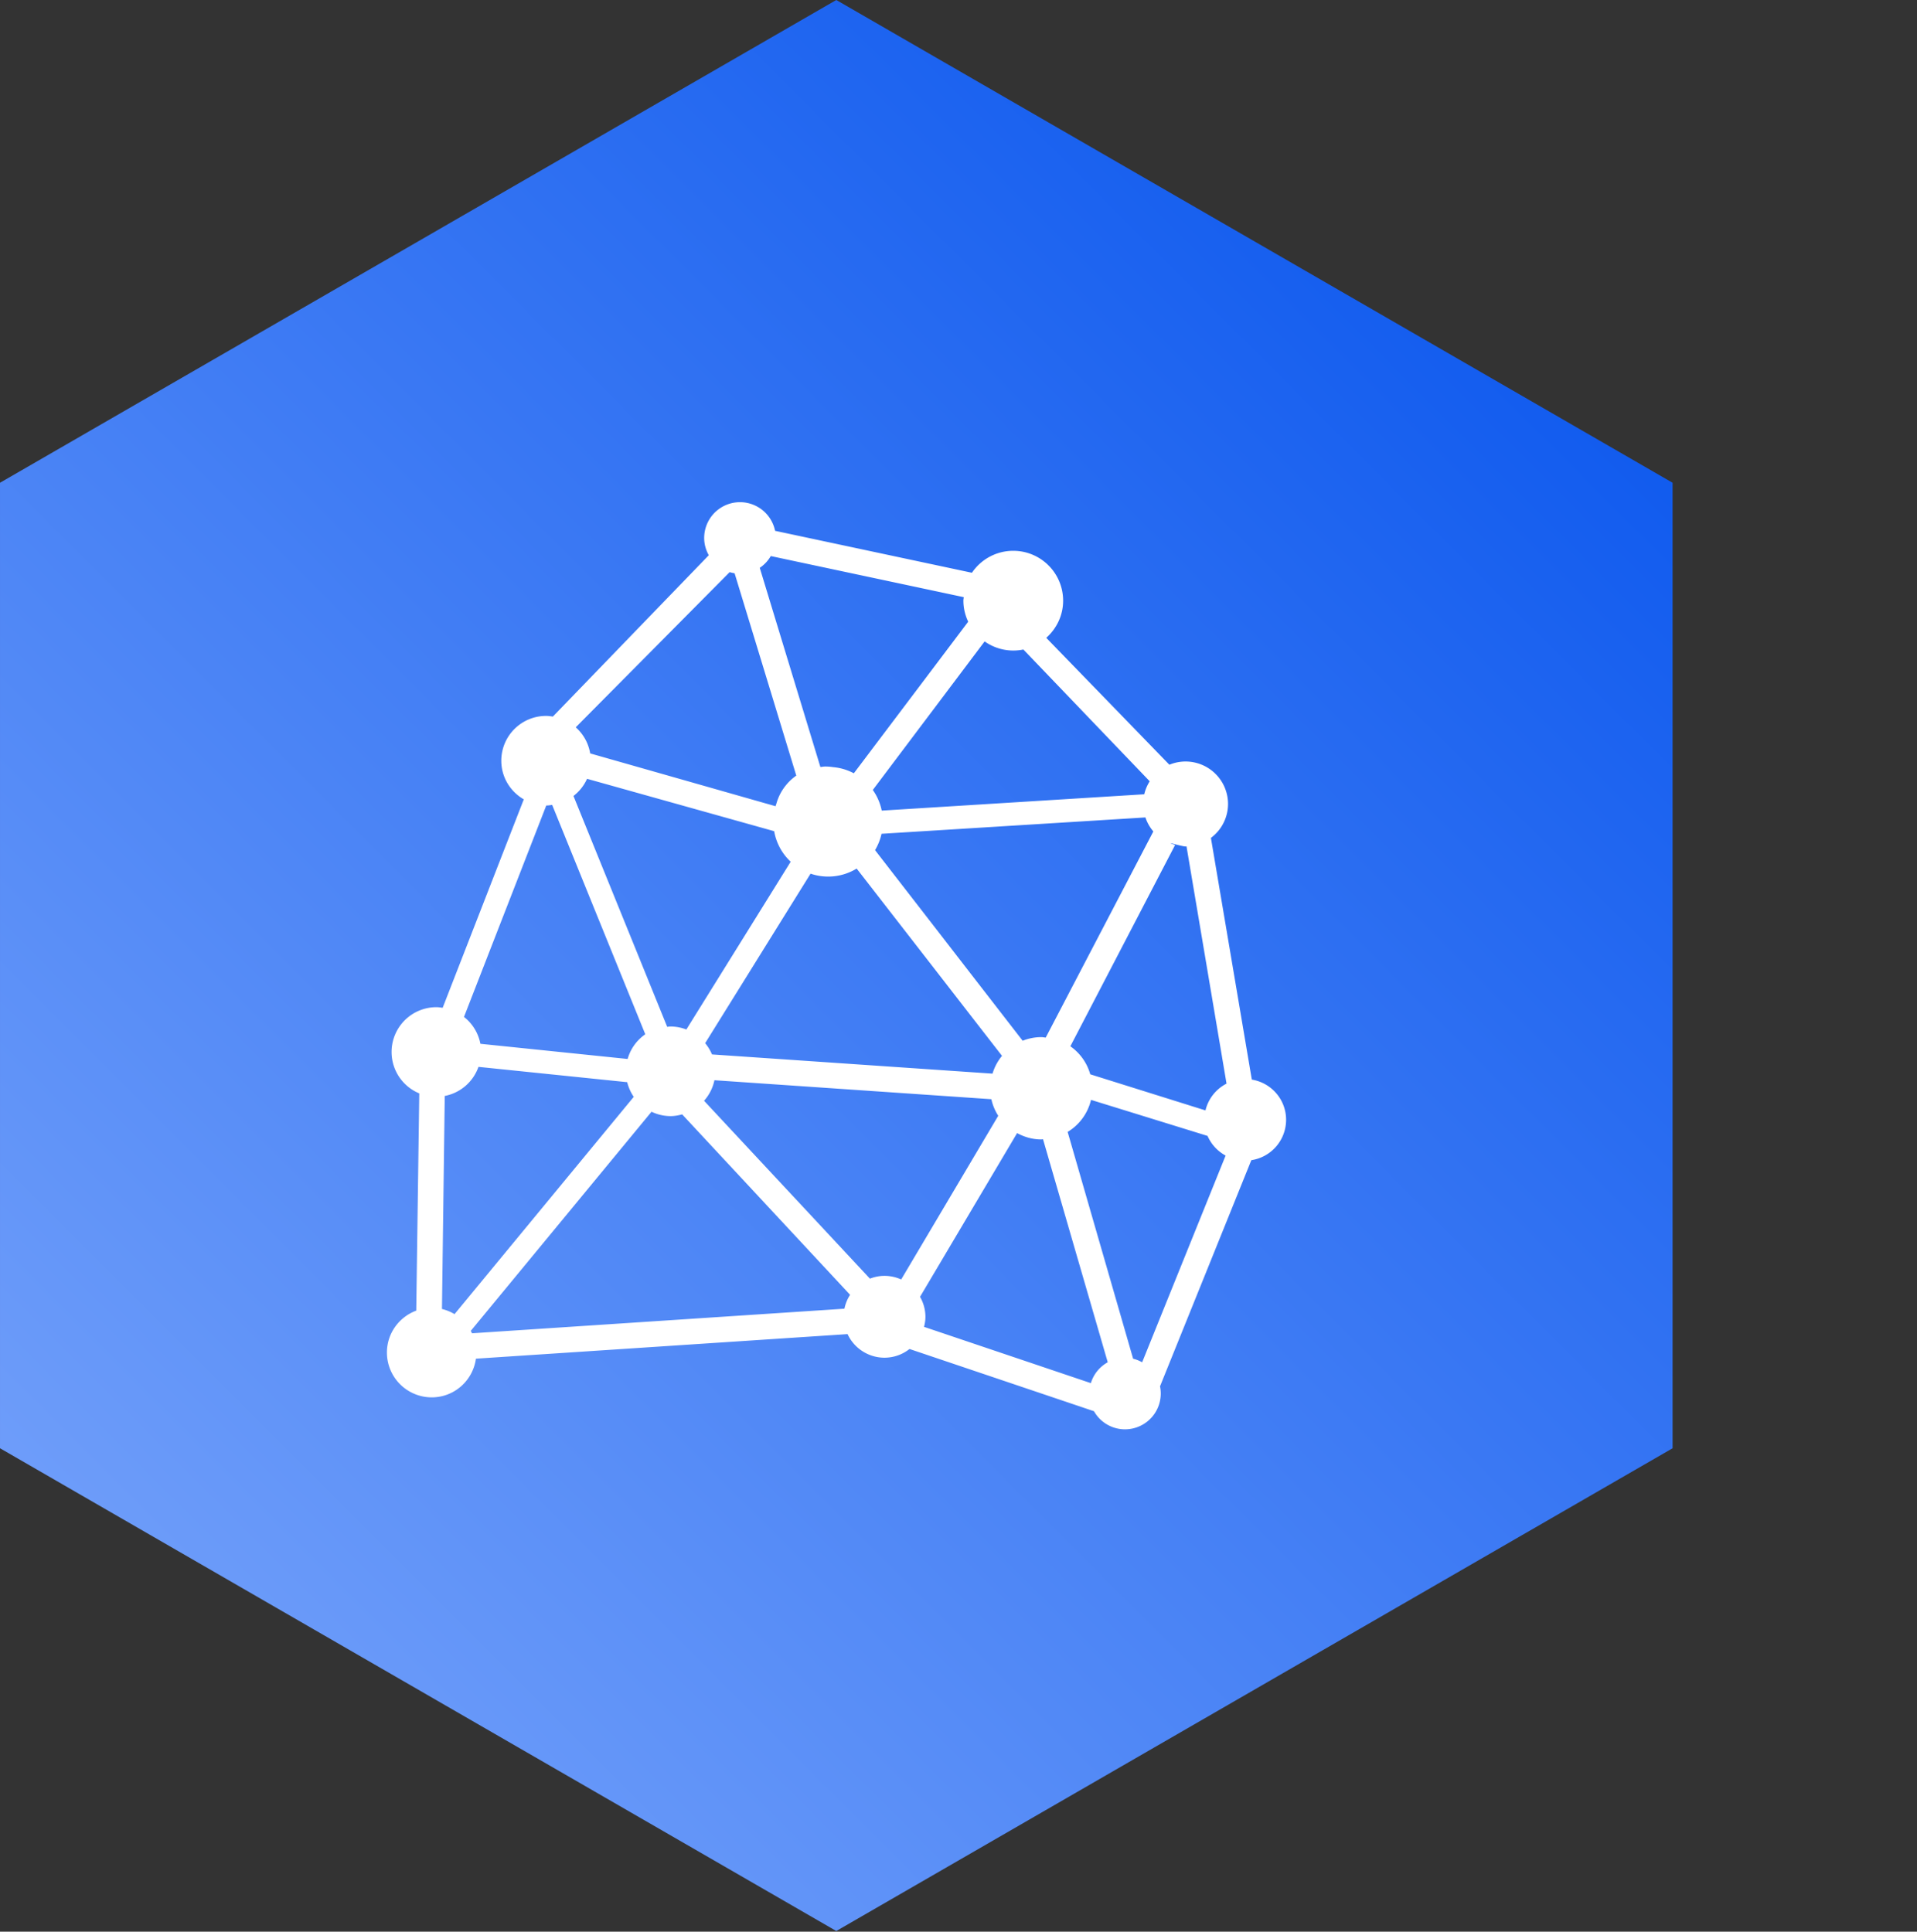 <svg id="SvgjsSvg1001" width="100%" height="100%"
    xmlns="http://www.w3.org/2000/svg" version="1.1" xlink="http://www.w3.org/1999/xlink" preserveAspectRatio="xMidYMid meet" viewBox="0 7.525540452846084e-15 111 111.869" overflow="visible">
    <rect x="0" y="7.525540452846084e-15" width="111" height="111.869" fill="#333333" stroke="none"/>
    <defs id="SvgjsDefs1002">
        <linearGradient id="SvgjsLinearGradient1I5dBZN42o" gradientUnits="userSpaceOnUse" x1="-2.651" y1="96.65" x2="90.65" y2="3.35">
            <stop id="SvgjsStop1010" stop-color="#78a4fb" offset="0.05"></stop>
            <stop id="SvgjsStop1011" stop-color="#0754ed" offset="0.95"></stop>
        </linearGradient>
    </defs>
    <g id="SvgjsG1008" transform="scale(1.059)" opacity="1">
        <g id="SvgjsG1012" class="_NosEeev_" transform="translate(-0.738, 7.105427357601002e-15) scale(1.056)" light-content="false" non-strokable="false" fill="url(#SvgjsLinearGradient1I5dBZN42o)">
            <path d="M44 0l43.301 25v50L44 100 .699 75V25z"></path>
        </g>
        <g id="SvgjsG1013" class="ZVpenVSBtC" transform="translate(20.649, 27.321) scale(0.507)" light-content="true" non-strokable="false" fill="#ffffff">
            <path d="M94.273 62.561l-4.411-26.07a4.562 4.562 0 0 0 1.847-3.657 4.583 4.583 0 0 0-4.584-4.583 4.55 4.55 0 0 0-1.742.348L72.105 14.91c1.107-.986 1.819-2.407 1.819-4.007a5.377 5.377 0 0 0-5.379-5.379 5.377 5.377 0 0 0-4.457 2.368L42.86 3.369a3.862 3.862 0 0 0-7.646.776c0 .676.19 1.304.496 1.857L18.896 23.405c-.239-.036-.479-.073-.729-.073a4.833 4.833 0 0 0-4.833 4.834c0 1.788.982 3.332 2.426 4.168L7.01 54.818c-.223-.031-.445-.068-.677-.068a4.833 4.833 0 0 0-1.845 9.299L4.162 87.48C2.32 88.164 1 89.921 1 92.001a4.833 4.833 0 0 0 4.833 4.834c2.442 0 4.441-1.817 4.766-4.172l40.078-2.649a4.403 4.403 0 0 0 3.985 2.545 4.366 4.366 0 0 0 2.695-.941l19.896 6.713a3.843 3.843 0 0 0 3.338 1.954 3.862 3.862 0 0 0 3.783-4.639l9.846-24.393a4.403 4.403 0 0 0 3.75-4.35c.003-2.193-1.601-3.999-3.697-4.342zM51.657 39.797L67.333 60a5.433 5.433 0 0 0-1.024 1.918l-30.252-2.072a4.815 4.815 0 0 0-.738-1.214l11.368-18.284a5.874 5.874 0 0 0 4.97-.551zm1.984-1.987a5.932 5.932 0 0 0 .7-1.763l28.458-1.763c.188.562.479 1.07.854 1.511L72.047 58.029c-.16-.014-.314-.049-.479-.049-.711 0-1.385.146-2.008.391L53.641 37.81zm11.818-22.513a5.348 5.348 0 0 0 4.18.874l13.624 14.215a4.54 4.54 0 0 0-.589 1.399l-28.312 1.762a5.892 5.892 0 0 0-.963-2.227l12.06-16.023zM42.395 6.091l20.812 4.433c-.01.128-.039.25-.039.379 0 .813.193 1.577.518 2.268L51.354 29.522a5.854 5.854 0 0 0-2.249-.664 5.366 5.366 0 0 0-.827-.065c-.183 0-.354.036-.531.054L41.208 7.362a3.86 3.86 0 0 0 1.187-1.271zm-4.431 1.733c.173.052.349.096.531.124l6.653 21.823a5.497 5.497 0 0 0-2.151 3.043c-.03.086-.06.171-.086.259L22.92 27.378a4.797 4.797 0 0 0-1.559-2.814l16.603-16.74zM22.583 30.117l20.178 5.65a5.891 5.891 0 0 0 1.782 3.295L33.291 57.159a4.795 4.795 0 0 0-1.708-.326c-.123 0-.238.026-.358.036l-10.108-24.9a4.831 4.831 0 0 0 1.466-1.852zm-4.399 2.88c.218 0 .426-.035.636-.064l10.043 24.74a4.83 4.83 0 0 0-1.904 2.663l-15.881-1.637a4.8 4.8 0 0 0-1.767-2.897l8.873-22.805zM8.293 87.859a4.835 4.835 0 0 0-1.358-.555l.301-22.979a4.816 4.816 0 0 0 3.636-3.137l16.04 1.652c.144.573.38 1.108.709 1.58L8.293 87.859zm42.045-.586l-40.156 2.652c-.042-.089-.092-.173-.14-.259l19.494-23.638a4.78 4.78 0 0 0 2.047.471c.438 0 .853-.077 1.256-.186L50.95 85.775a4.351 4.351 0 0 0-.612 1.498zm6.122-3.153a4.384 4.384 0 0 0-1.797-.39c-.558 0-1.083.112-1.573.302L35.199 64.844a4.78 4.78 0 0 0 1.12-2.215l29.865 2.047c.142.646.397 1.248.743 1.787L56.46 84.12zm20.455 11.182l-17.99-6.071c.089-.35.15-.709.15-1.086a4.346 4.346 0 0 0-.583-2.154L68.96 68.332c.78.422 1.658.684 2.606.684.065 0 .129-.018.191-.02l6.979 24.056a3.842 3.842 0 0 0-1.821 2.25zm5.532-2.25a3.84 3.84 0 0 0-.975-.384l-7.06-24.465a5.51 5.51 0 0 0 2.519-3.455L89.5 68.635a4.418 4.418 0 0 0 1.947 2.122l-9 22.295zm6.828-27.168L76.85 61.99a5.49 5.49 0 0 0-2.146-3.022l11.295-21.707c-1.457-.511.734.156 1.127.156.035 0 .068-.01.104-.01l4.317 25.589a4.4 4.4 0 0 0-2.272 2.888z"></path>
        </g>
    </g>
</svg>